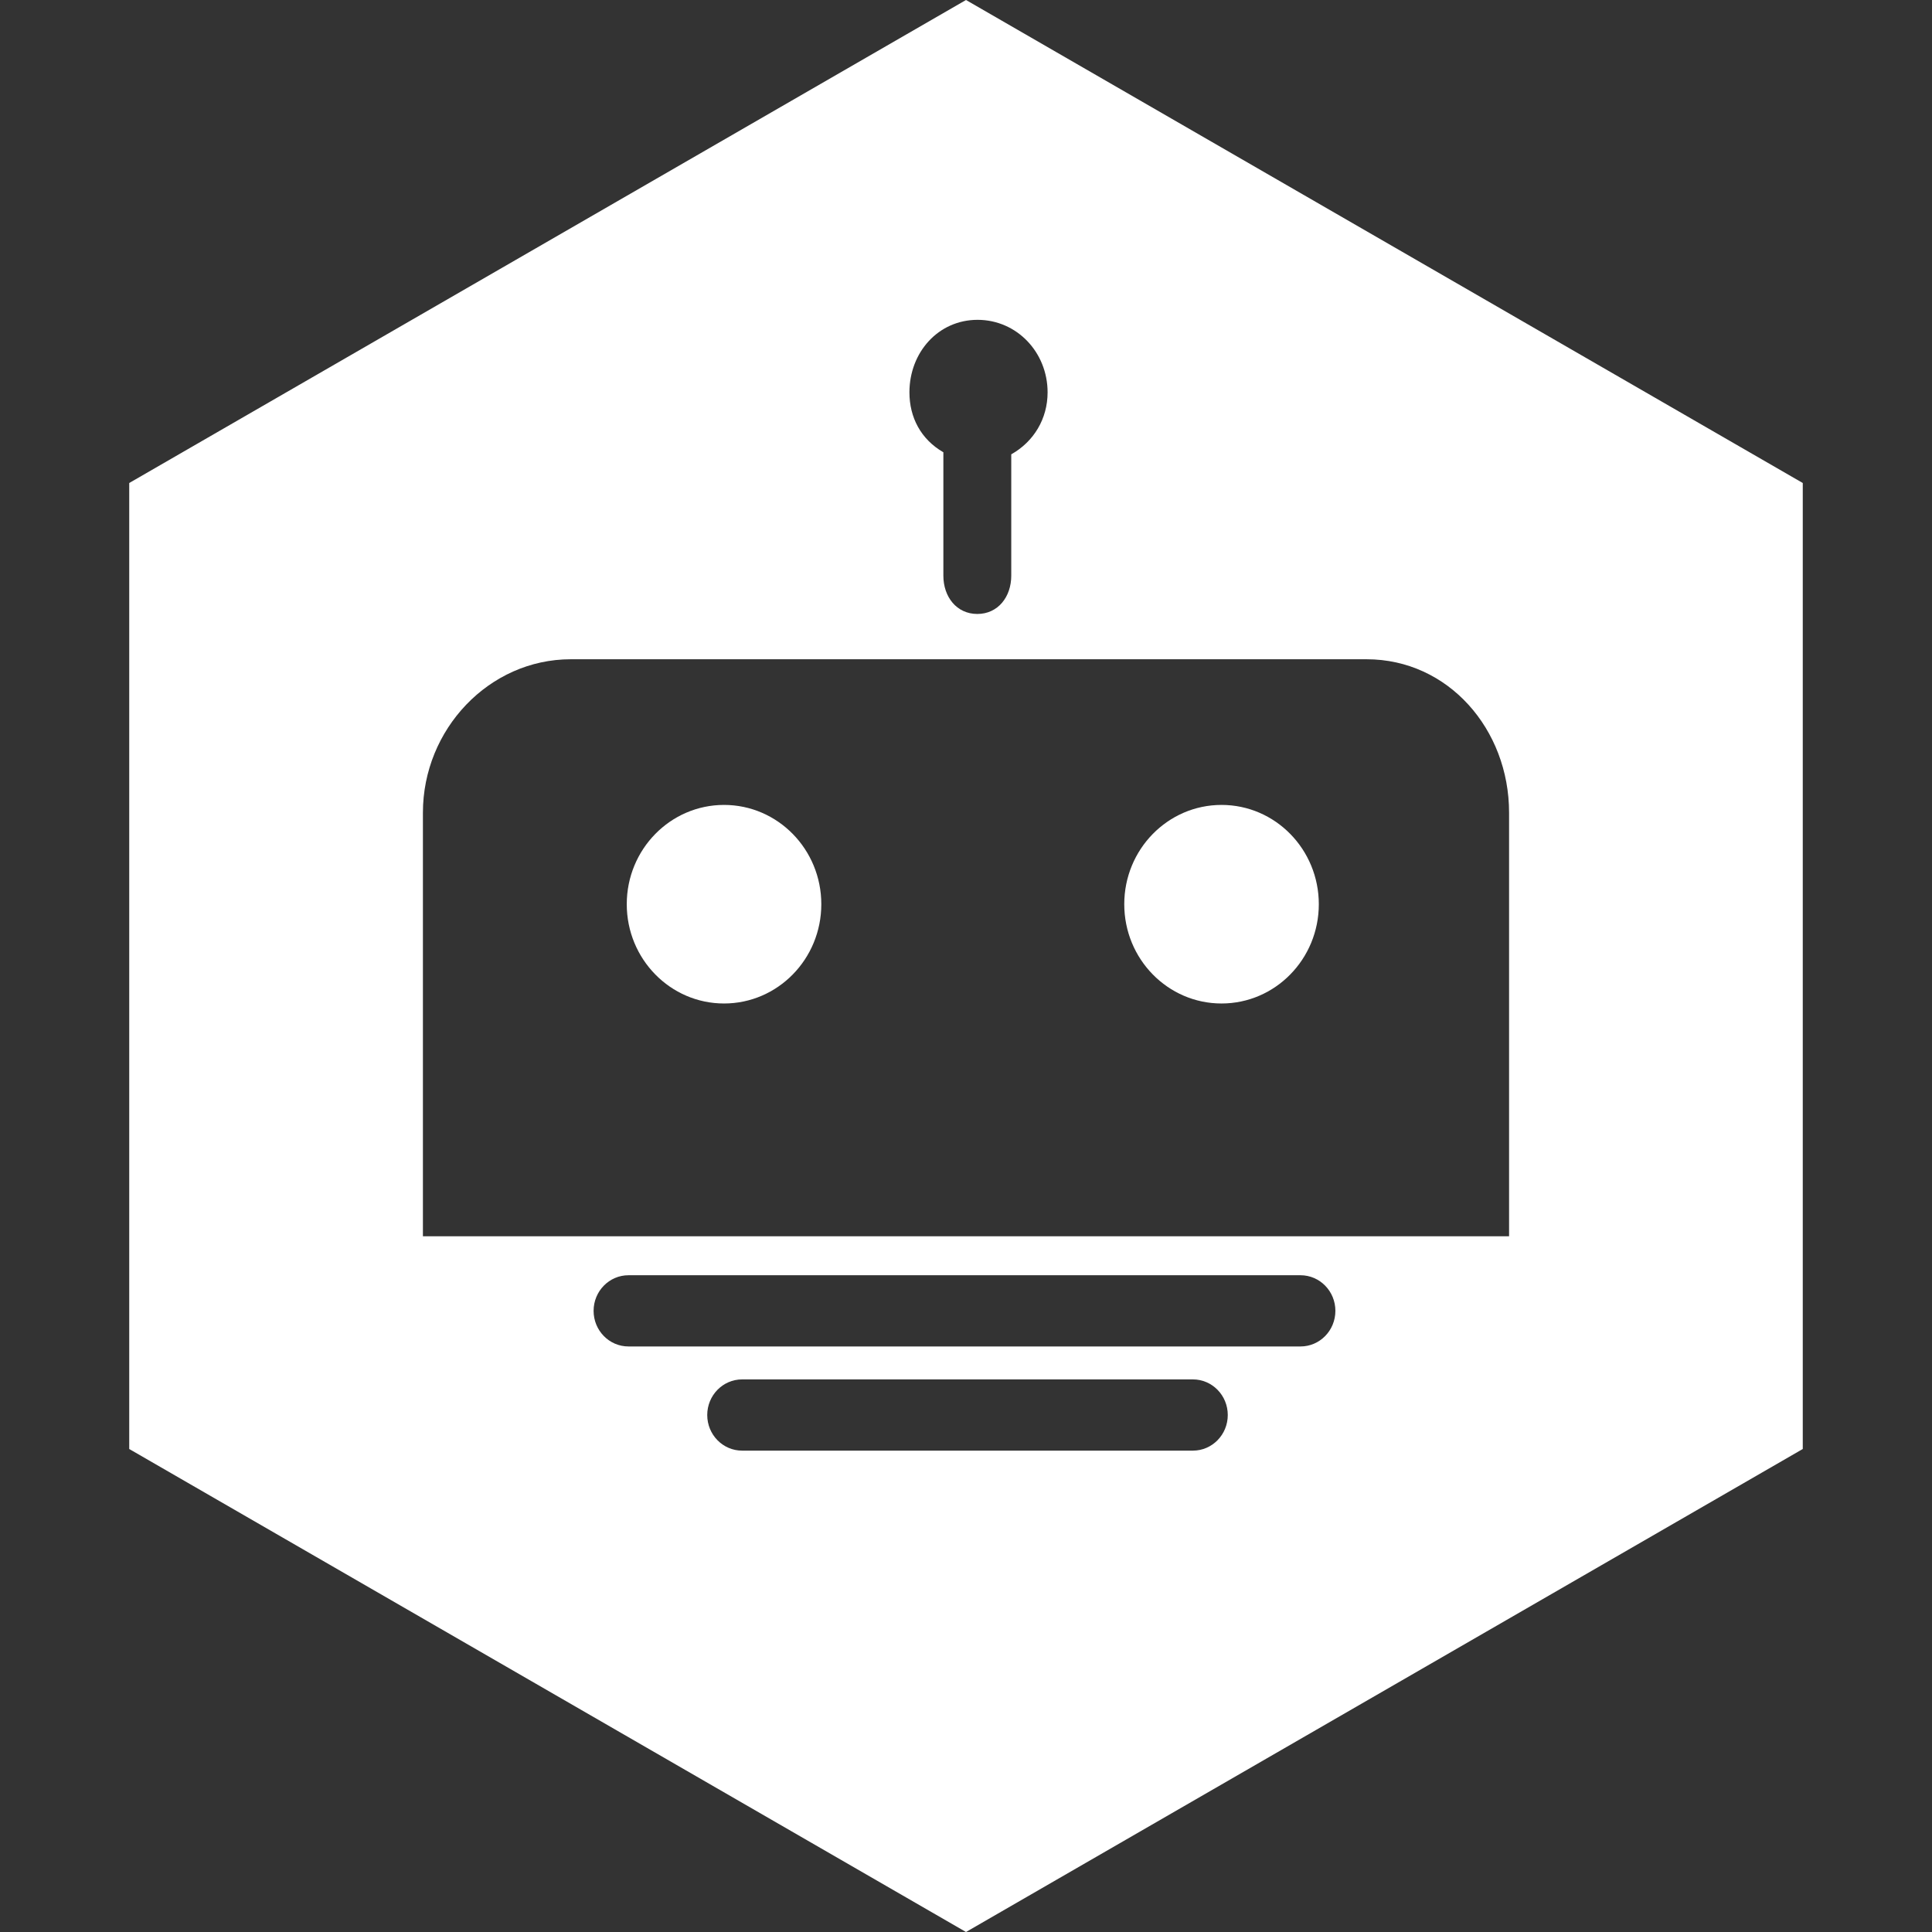 <?xml version="1.0" encoding="utf-8"?>
<!-- Generator: Adobe Illustrator 17.0.0, SVG Export Plug-In . SVG Version: 6.00 Build 0)  -->
<!DOCTYPE svg PUBLIC "-//W3C//DTD SVG 1.1//EN" "http://www.w3.org/Graphics/SVG/1.1/DTD/svg11.dtd">
<svg version="1.1" id="Layer_1" xmlns="http://www.w3.org/2000/svg" xmlns:xlink="http://www.w3.org/1999/xlink" x="0px" y="0px"
	 width="200px" height="200px" viewBox="0 0 200 200" enable-background="new 0 0 200 200" xml:space="preserve">
<rect x="0" y="0" width="200" height="200" fill="#333333" stroke="none"/>
<g>
	<ellipse fill="#FFFFFF" cx="74.952" cy="93.603" rx="10.07" ry="10.278"/>
	<path fill="#FFFFFF" d="M100,0L13.378,50v100L100,200l86.622-50V50L100,0z M101.197,33.109c4.063,0,7.25,3.361,7.25,7.508
		c0,2.723-1.42,5.1-3.762,6.416v12.562c0,2.189-1.369,3.962-3.514,3.962c-2.142,0-3.514-1.773-3.514-3.962V46.819
		c-2.342-1.352-3.513-3.625-3.513-6.203C94.145,36.47,97.137,33.109,101.197,33.109z M123.487,150.169H76.825
		c-1.995,0-3.612-1.649-3.612-3.686c0-2.037,1.617-3.688,3.612-3.688h46.662c1.996,0,3.612,1.651,3.612,3.688
		C127.099,148.519,125.483,150.169,123.487,150.169z M134.628,139.385H65.061c-1.995,0-3.612-1.65-3.612-3.687
		c0-2.034,1.617-3.686,3.612-3.686h69.567c1.996,0,3.611,1.65,3.611,3.686C138.239,137.735,136.624,139.385,134.628,139.385z
		 M156.22,127.979H43.78V84.123c0-8.626,6.851-15.877,15.302-15.877h82.385c8.453,0,14.752,7.251,14.752,15.877V127.979z"/>
	<ellipse fill="#FFFFFF" cx="126.453" cy="93.603" rx="10.07" ry="10.278"/>
</g>
</svg>
